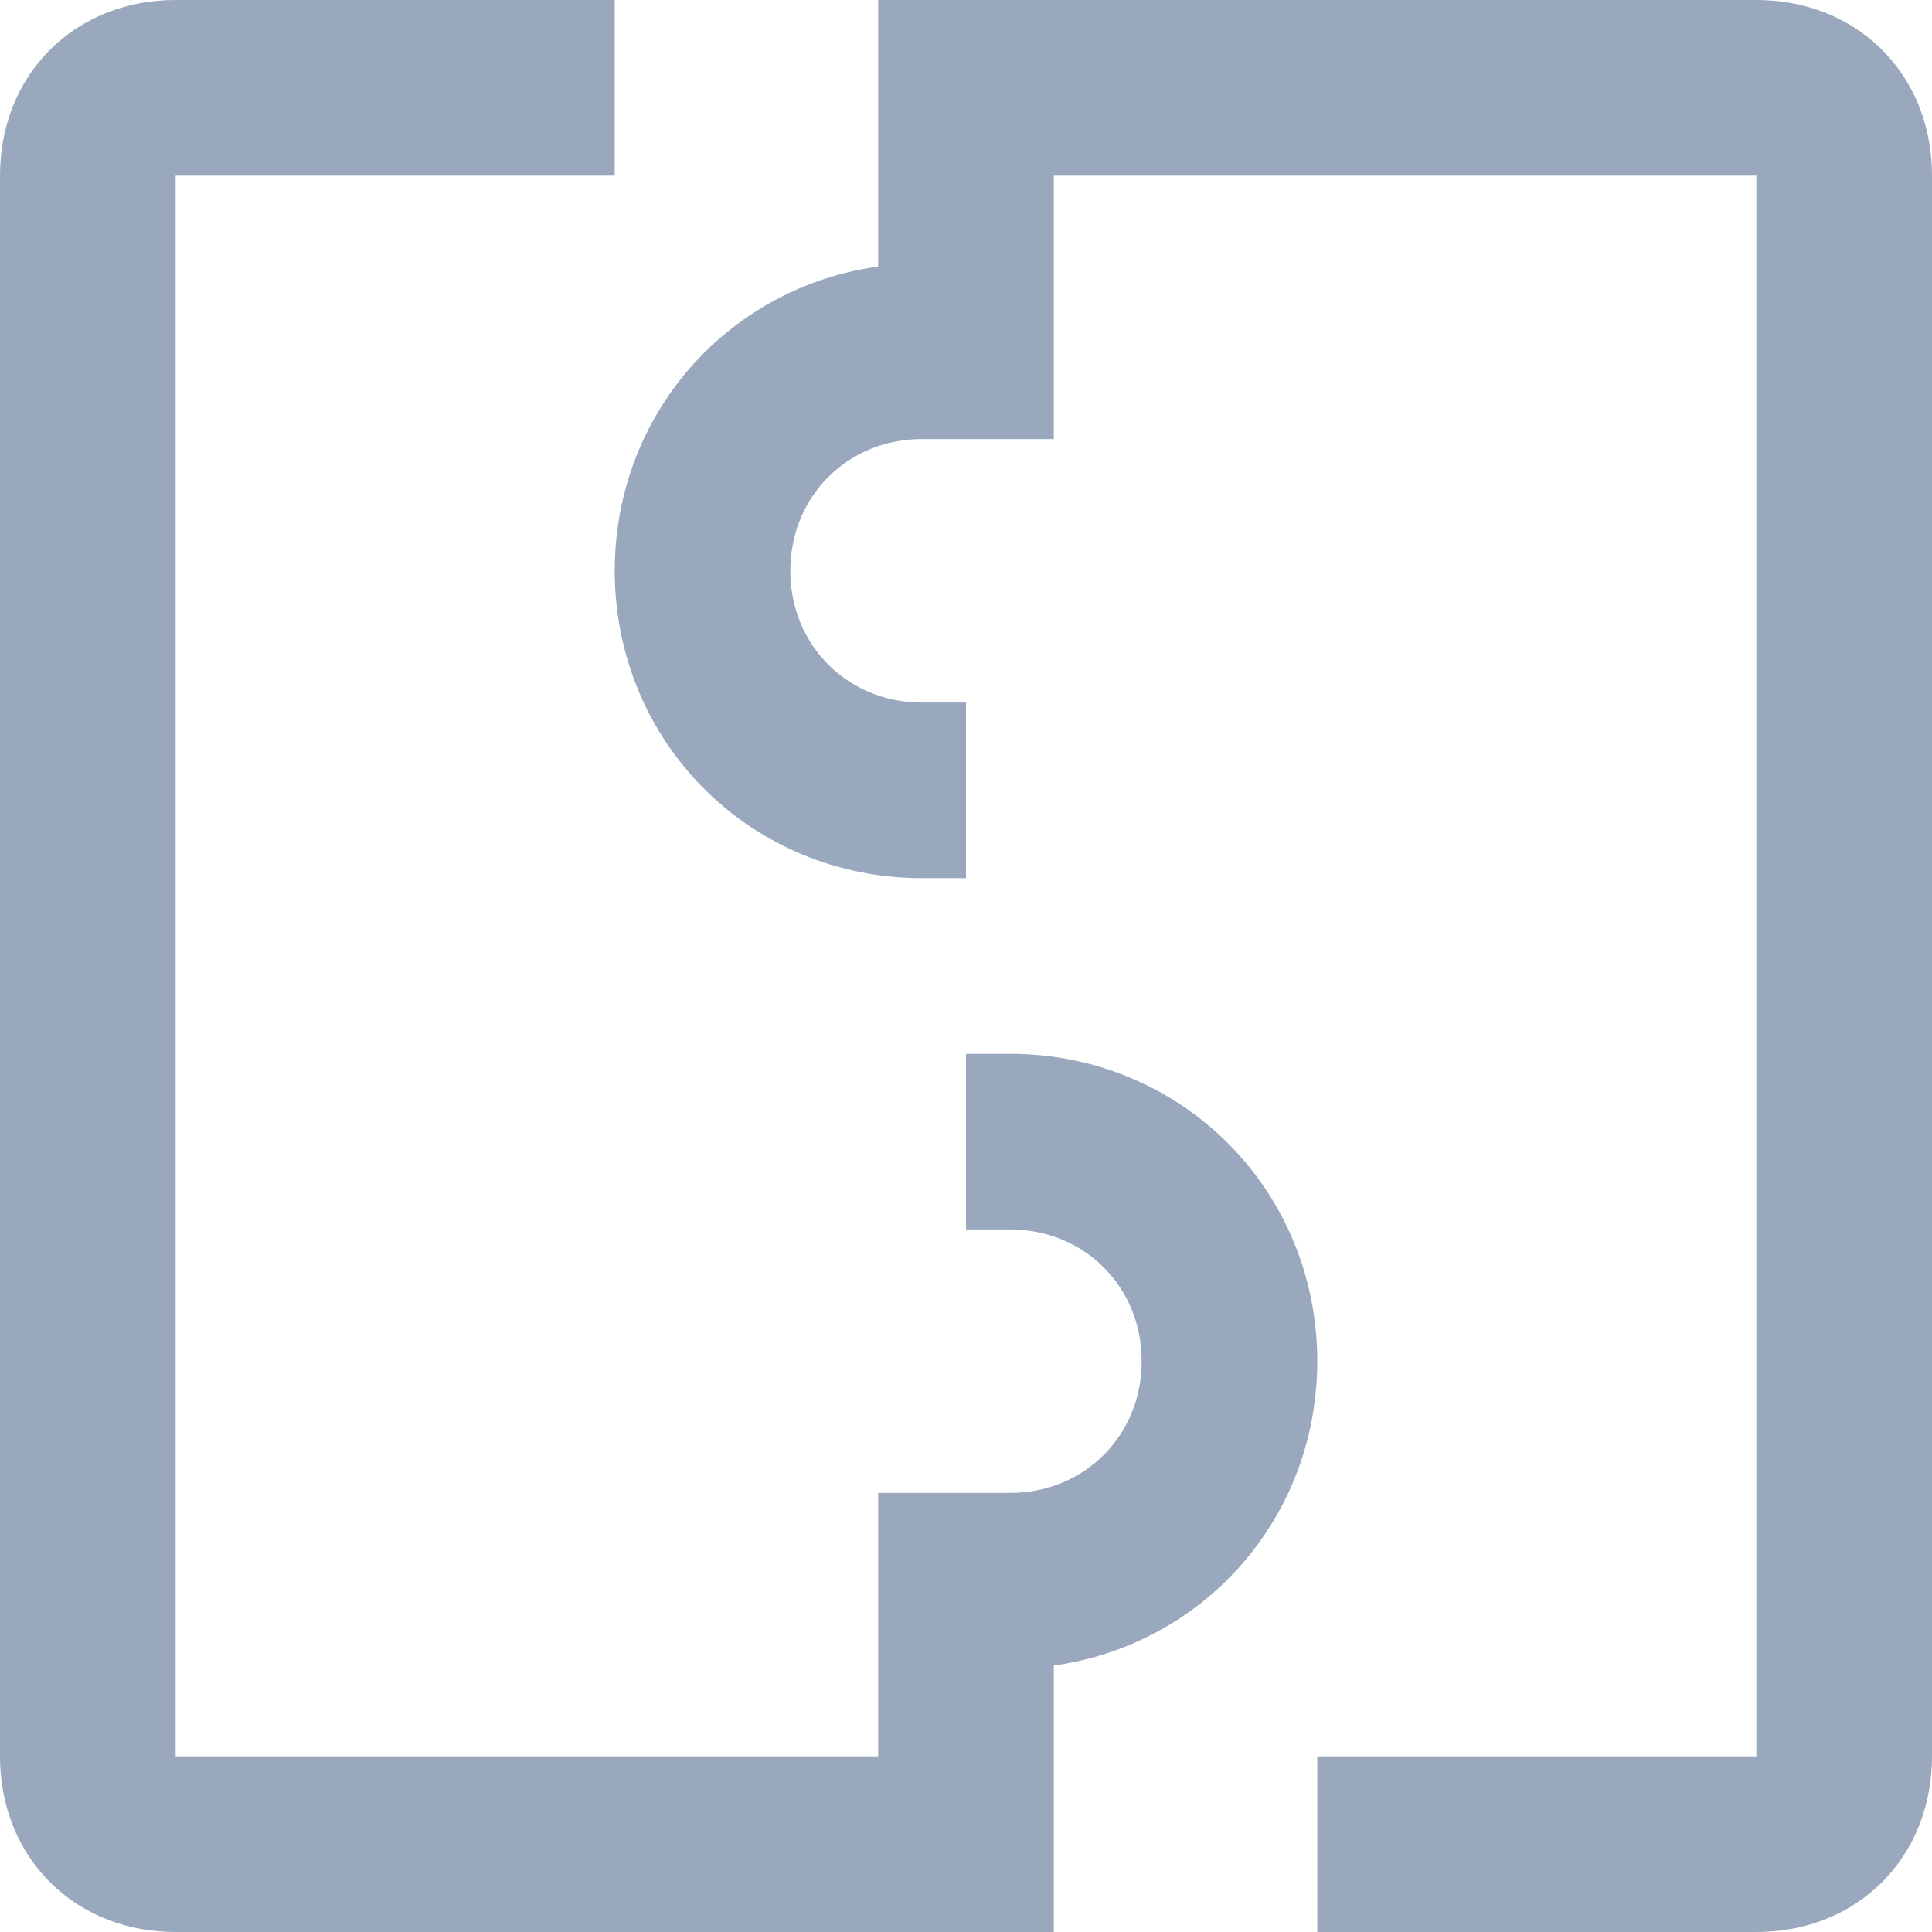 <svg viewBox="0 0 22 22" xmlns="http://www.w3.org/2000/svg" width="16px" height="16px"><g transform="translate(1, 1)" stroke="none" stroke-width="2" fill="none"><path d="M10,8 L9.5,8 C8.1,8 7,6.9 7,5.5 C7,4.1 8.1,3 9.5,3 L10,3 L10,0 L19,0 C19.6,0 20,0.4 20,1 L20,19 C20,19.6 19.6,20 19,20 L14,20" id="Shape" stroke="#9AA8BD"></path><path d="M10,12 L10.5,12 C11.9,12 13,13.1 13,14.5 C13,15.9 11.9,17 10.5,17 L10,17 L10,20 L1,20 C0.4,20 0,19.6 0,19 L0,1 C0,0.4 0.4,0 1,0 L6,0" id="Shape" stroke="#9AA8BD"></path></g></svg>